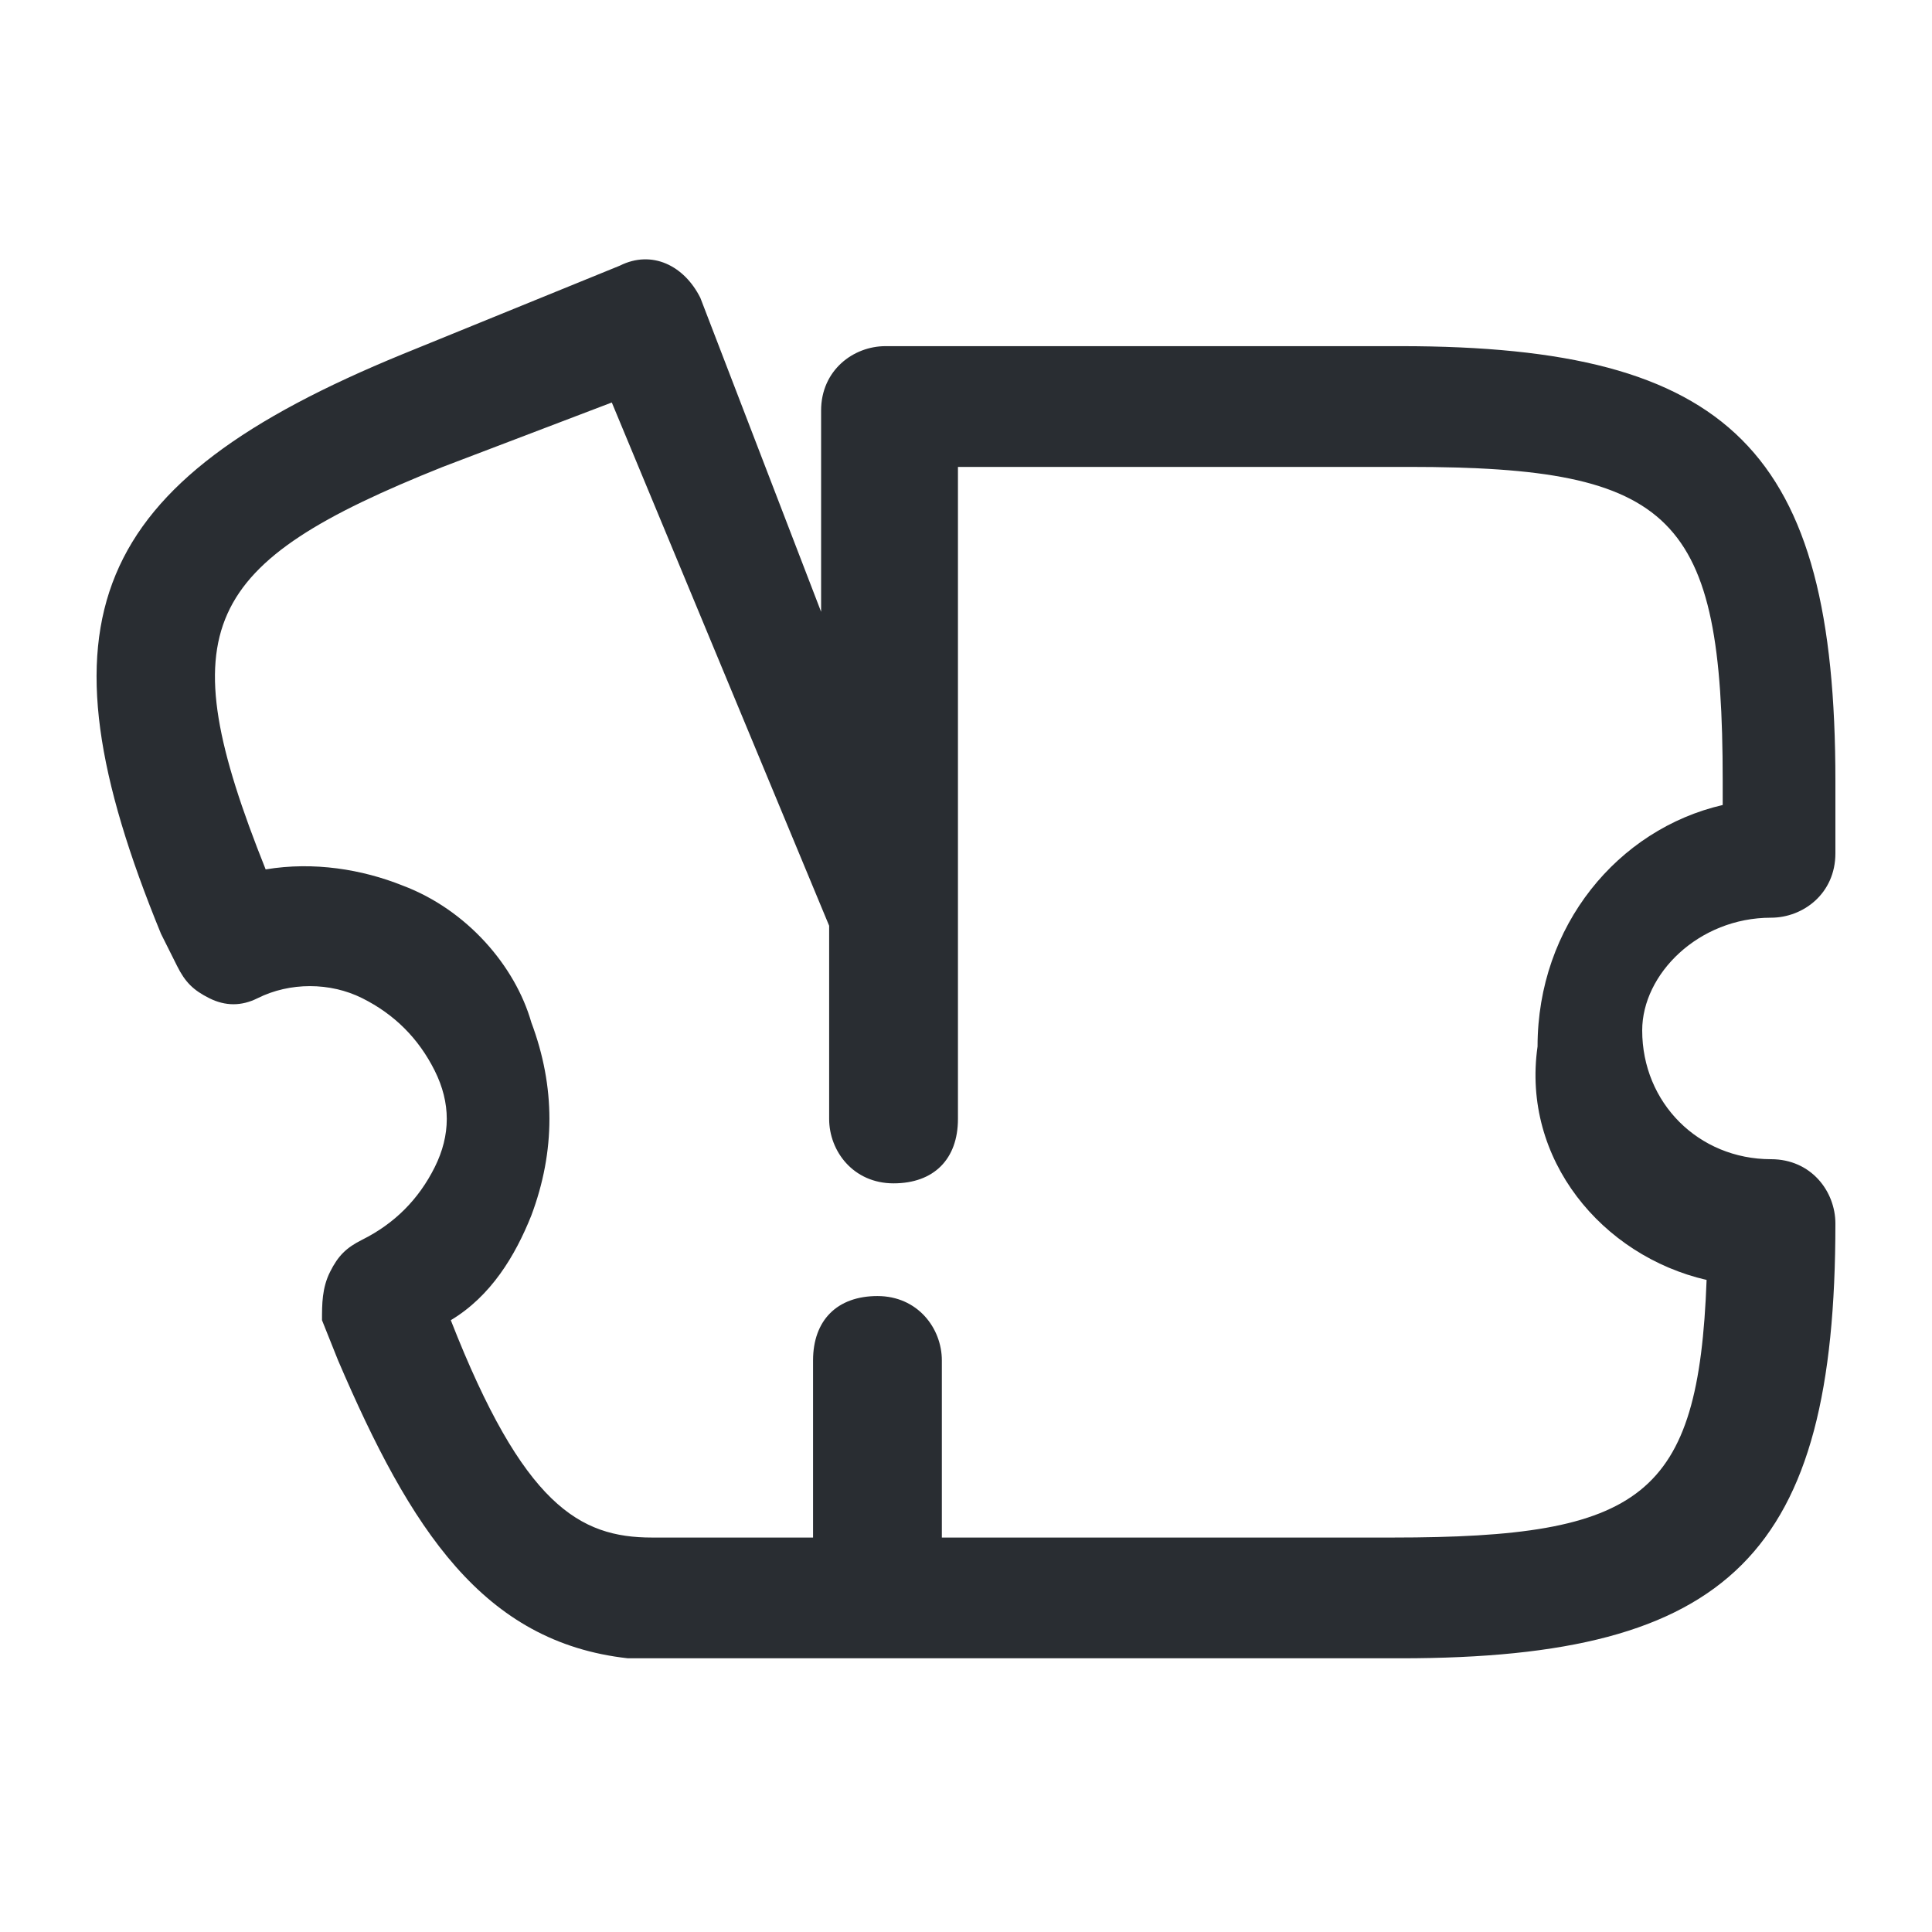 <?xml version="1.0" encoding="utf-8"?>
<!-- Generator: Adobe Illustrator 25.3.1, SVG Export Plug-In . SVG Version: 6.00 Build 0)  -->
<svg version="1.1" id="Layer_1" xmlns="http://www.w3.org/2000/svg" xmlns:xlink="http://www.w3.org/1999/xlink" x="0px" y="0px"
	 viewBox="0 0 24 24" style="enable-background:new 0 0 24 24;" xml:space="preserve">
<style type="text/css">
	.st0{fill:#292D32;}
</style>
<path class="st0" d="M22,11.4c0.4,0,0.8-0.3,0.8-0.8V9.7c0-4.1-1.3-5.4-5.4-5.4H11c-0.4,0-0.8,0.3-0.8,0.8v2.5L8.7,3.7
	c-0.2-0.4-0.6-0.6-1-0.4L5,4.4c-3.9,1.6-4.6,3.3-3,7.2L2.2,12c0.1,0.2,0.2,0.3,0.4,0.4c0.2,0.1,0.4,0.1,0.6,0c0.4-0.2,0.9-0.2,1.3,0
	c0.4,0.2,0.7,0.5,0.9,0.9c0.2,0.4,0.2,0.8,0,1.2c-0.2,0.4-0.5,0.7-0.9,0.9c-0.2,0.1-0.3,0.2-0.4,0.4C4,16,4,16.2,4,16.4l0.2,0.5
	c0.9,2.1,1.8,3.5,3.6,3.7c0.1,0,0.1,0,0.2,0h0.2c0,0,0,0,0,0c0,0,0,0,0,0h2.7H11h6.4c4.1,0,5.4-1.3,5.4-5.4c0-0.4-0.3-0.8-0.8-0.8
	c-0.9,0-1.6-0.7-1.6-1.6C20.4,12.1,21.1,11.4,22,11.4z M21.2,15.9c-0.1,2.7-0.8,3.2-3.9,3.2h-5.6v-2.2c0-0.4-0.3-0.8-0.8-0.8
	s-0.8,0.3-0.8,0.8v2.2h-2c-0.9,0-1.6-0.4-2.5-2.7c0.5-0.3,0.8-0.8,1-1.3c0.3-0.8,0.3-1.6,0-2.4C6.4,12,5.8,11.3,5,11
	c-0.5-0.2-1.1-0.3-1.7-0.2c-1.2-3-0.8-3.8,2.2-5L7.6,5l2.7,6.5v0.4c0,0,0,0,0,0v2c0,0.4,0.3,0.8,0.8,0.8s0.8-0.3,0.8-0.8v-2.6
	c0,0,0,0,0,0V5.8h5.6c3.3,0,3.9,0.6,3.9,3.9V10c-1.3,0.3-2.3,1.5-2.3,3C18.9,14.4,19.9,15.6,21.2,15.9z"/>
</svg>
